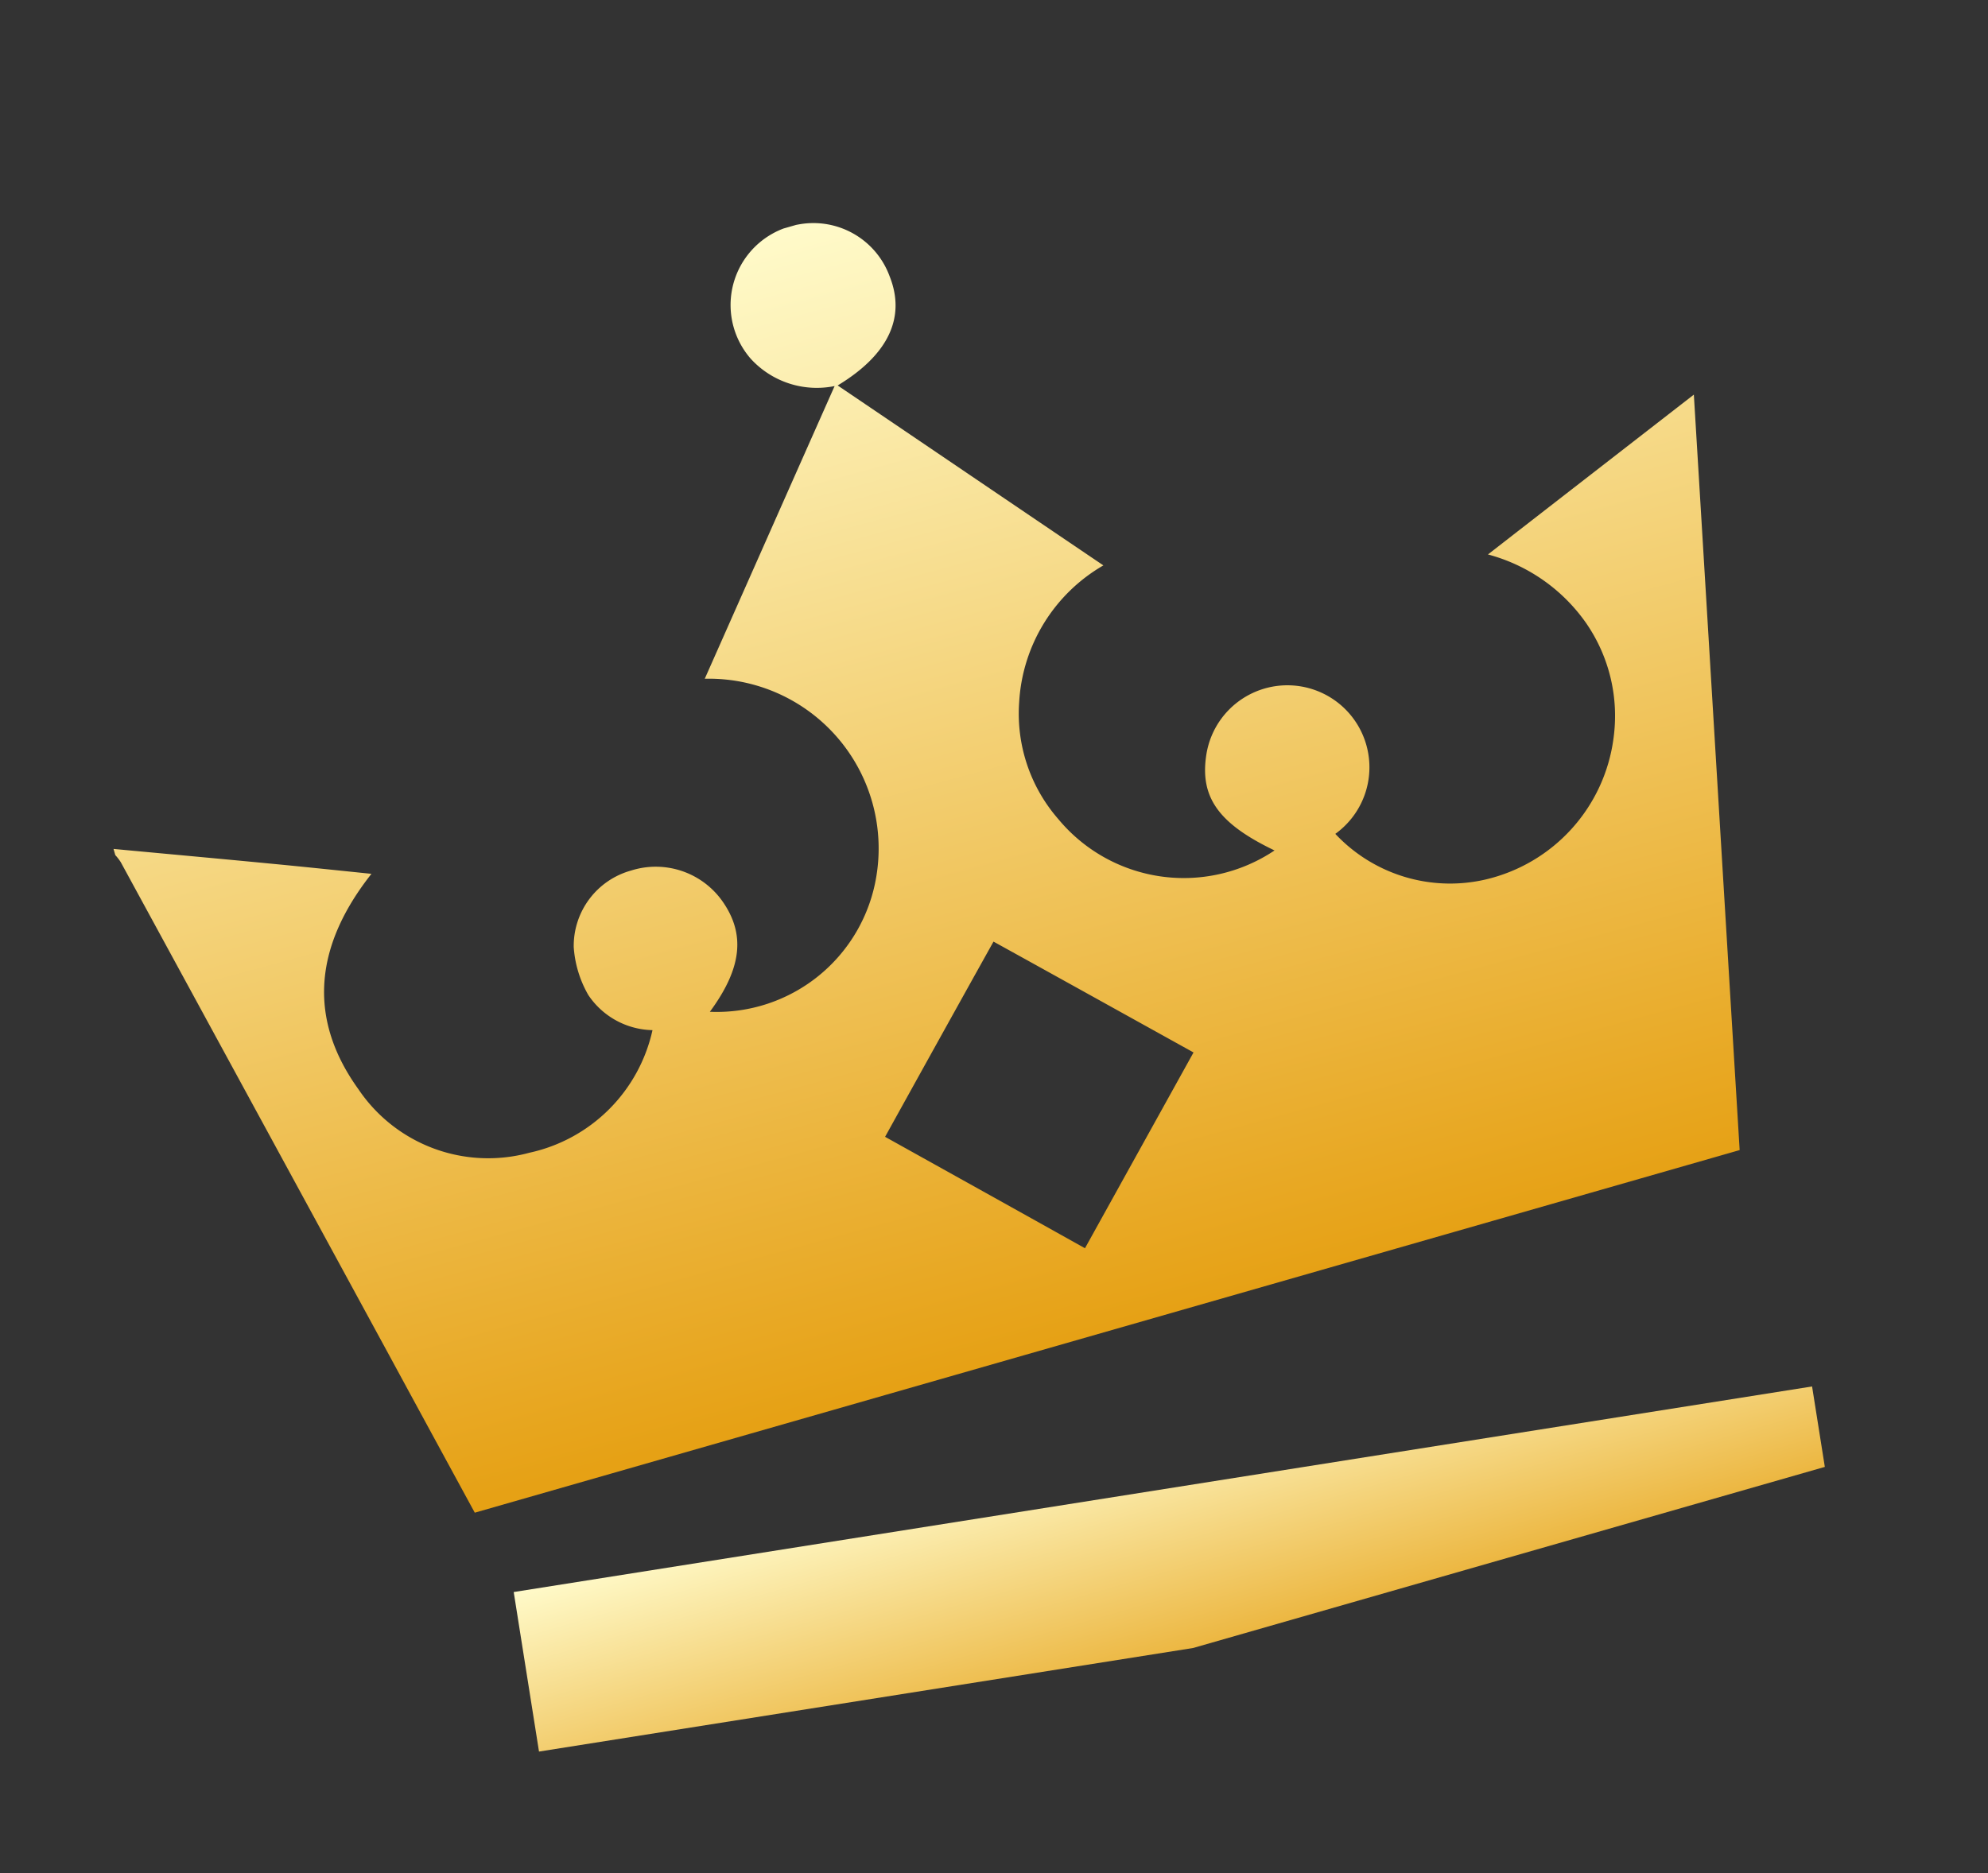 <svg xmlns="http://www.w3.org/2000/svg" width="54.09" height="50.981"><rect width="100%" height="100%" fill="#333333" stroke="none"/><defs><linearGradient id="a" x1=".5" x2=".5" y2="1" gradientUnits="objectBoundingBox"><stop offset="0" stop-color="#fffac9"/><stop offset="1" stop-color="#e6a115"/></linearGradient><clipPath id="b"><path data-name="Rectangle 194" fill="url(#a)" d="M0 0h44.741v40.207H0z"/></clipPath></defs><g data-name="Group 656"><g data-name="Group 60" clip-path="url(#b)" fill="url(#a)" transform="rotate(-16 43.873 6.166)"><path data-name="Path 161" d="M0 11.206c1.324.518 2.652 1.032 3.976 1.554.846.332 1.693.675 2.583 1.032-1.97 1.415-2.78 3.236-1.959 5.53a4.258 4.258 0 004 2.951 4.383 4.383 0 004.137-2.284 2.153 2.153 0 01-1.415-1.4 3.023 3.023 0 01-.022-1.364 2.13 2.13 0 012.072-1.572 2.221 2.221 0 012.156 1.474c.368 1.047.015 1.911-1.153 2.812a4.4 4.4 0 005.37-2.294 4.62 4.62 0 00-3.005-6.457c1.86-2.222 3.7-4.425 5.592-6.683a2.433 2.433 0 01-1.988-1.342A2.224 2.224 0 0122.606.007a2.209 2.209 0 011.988 2.039c.12 1.193-.616 2.043-2.178 2.466 1.868 2.232 3.713 4.447 5.6 6.7a4.6 4.6 0 00-3.225 2.937 4.365 4.365 0 00.142 3.36 4.434 4.434 0 005.421 2.444c-1.266-1.123-1.554-1.955-1.069-3.009a2.232 2.232 0 112.783 3.031 4.279 4.279 0 003.575 2.32 4.556 4.556 0 004.425-2.75 4.442 4.442 0 00.142-3.2 4.749 4.749 0 00-2.054-2.535c2.218-.89 4.363-1.747 6.584-2.637-1.5 6.752-2.984 13.417-4.469 20.107H4.469q-.531-2.382-1.058-4.764-1.658-7.453-3.32-14.905a1.37 1.37 0 00-.091-.23v-.175m18.02 13.318c1.481 1.488 2.955 2.966 4.392 4.414l4.308-4.308c-1.463-1.463-2.947-2.951-4.4-4.4-1.43 1.423-2.9 2.893-4.3 4.294"/><path data-name="Rectangle 193" d="M4.892 33.648l35.5 4.359-.535 4.363-35.5-4.359z"/></g></g></svg>